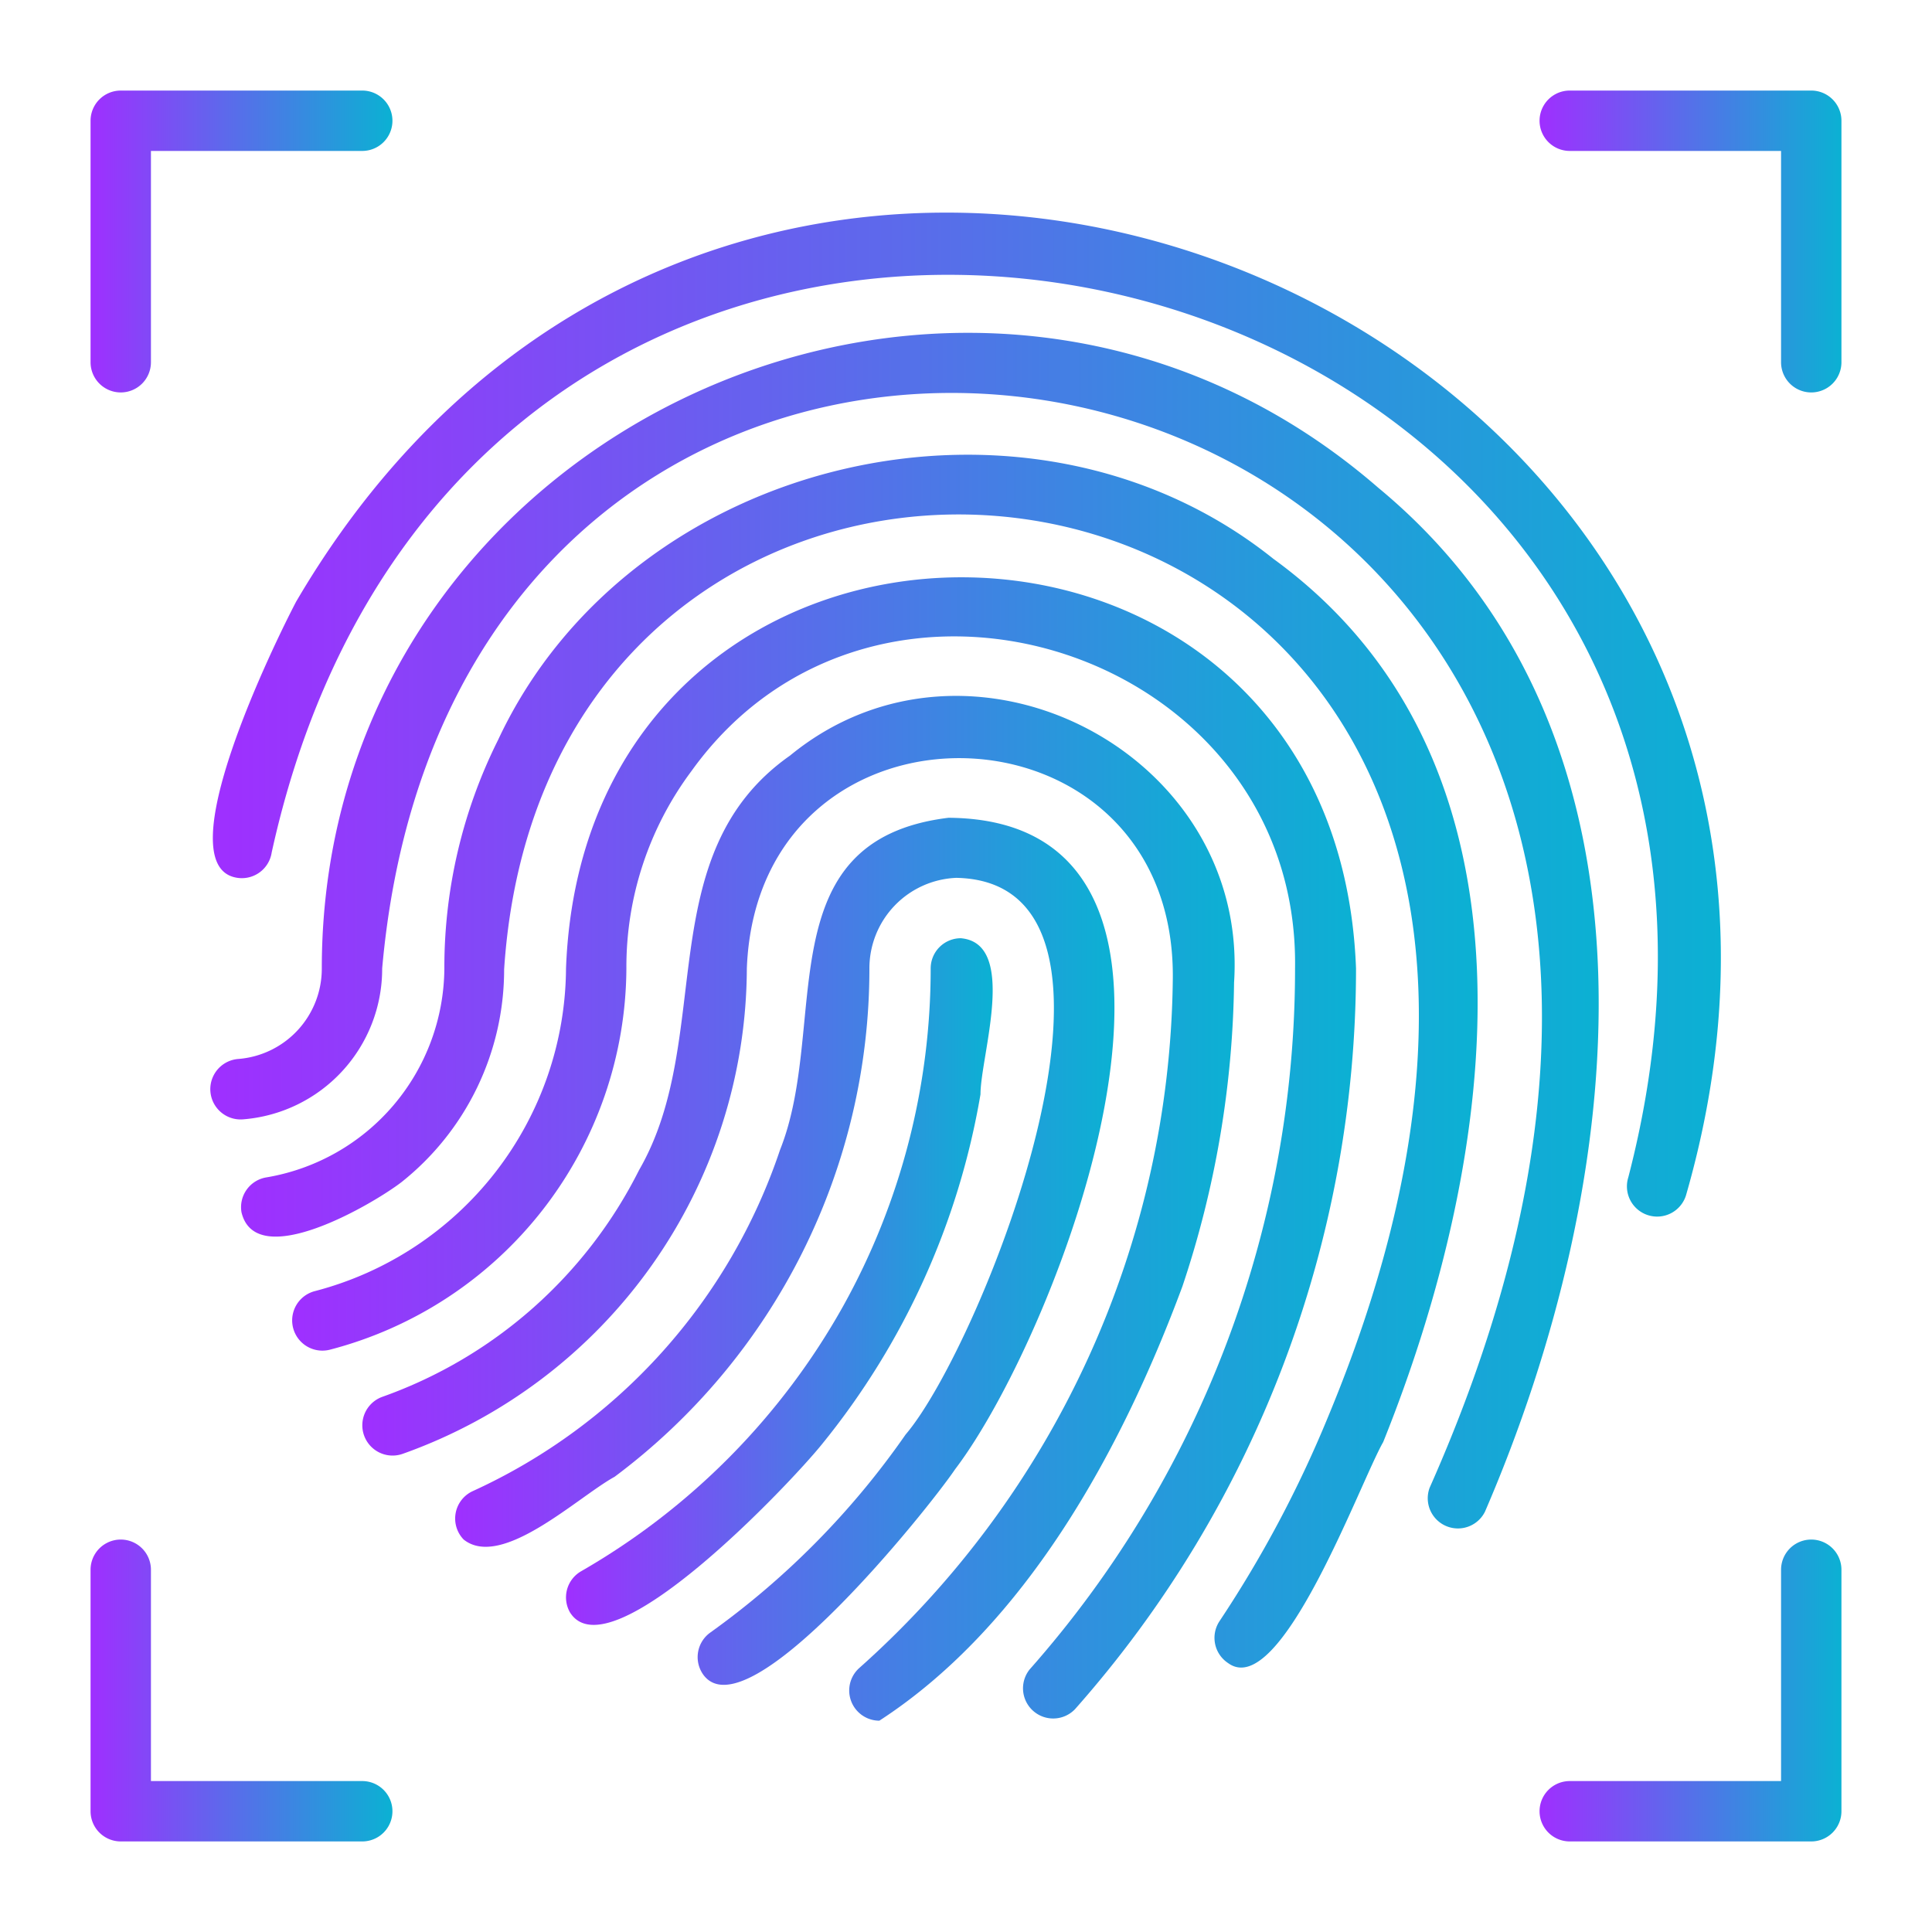 <svg id="FINGERPRINT" xmlns="http://www.w3.org/2000/svg" xmlns:xlink="http://www.w3.org/1999/xlink" viewBox="0 0 64 64"><defs><style>.cls-1{fill:url(#linear-gradient);}.cls-2{fill:url(#linear-gradient-2);}.cls-3{fill:url(#linear-gradient-3);}.cls-4{fill:url(#linear-gradient-4);}.cls-5{fill:url(#linear-gradient-5);}.cls-6{fill:url(#linear-gradient-6);}.cls-7{fill:url(#linear-gradient-7);}.cls-8{fill:url(#linear-gradient-8);}.cls-9{fill:url(#linear-gradient-9);}.cls-10{fill:url(#linear-gradient-10);}.cls-11{fill:url(#linear-gradient-11);}</style><linearGradient id="linear-gradient" x1="18.75" y1="42.45" x2="32.89" y2="42.45" gradientUnits="userSpaceOnUse"><stop offset="0" stop-color="#9f2fff"/><stop offset="1" stop-color="#0bb1d3"/></linearGradient><linearGradient id="linear-gradient-2" x1="15.07" y1="41.45" x2="36.93" y2="41.45" xlink:href="#linear-gradient"/><linearGradient id="linear-gradient-3" x1="12.05" y1="40.03" x2="40.9" y2="40.03" xlink:href="#linear-gradient"/><linearGradient id="linear-gradient-4" x1="9.71" y1="38.05" x2="44.92" y2="38.05" xlink:href="#linear-gradient"/><linearGradient id="linear-gradient-5" x1="8.01" y1="35.15" x2="48.95" y2="35.15" xlink:href="#linear-gradient"/><linearGradient id="linear-gradient-6" x1="7.06" y1="23.67" x2="57" y2="23.67" xlink:href="#linear-gradient"/><linearGradient id="linear-gradient-7" x1="7" y1="30.84" x2="52.97" y2="30.84" xlink:href="#linear-gradient"/><linearGradient id="linear-gradient-8" x1="3" y1="8" x2="12.98" y2="8" xlink:href="#linear-gradient"/><linearGradient id="linear-gradient-9" x1="51.02" y1="7.99" x2="61" y2="7.99" xlink:href="#linear-gradient"/><linearGradient id="linear-gradient-10" x1="51.02" y1="56" x2="61" y2="56" xlink:href="#linear-gradient"/><linearGradient id="linear-gradient-11" x1="3" y1="56.01" x2="12.98" y2="56.01" xlink:href="#linear-gradient"/></defs><path class="cls-1" d="M27.23,47.84a25,25,0,0,0,5.25-11.59c0-1.27,1.25-5-.65-5.17a1,1,0,0,0-1,1,23,23,0,0,1-2.89,11.17,23.17,23.17,0,0,1-8.69,8.8,1,1,0,0,0-.37,1.36C20.18,55.5,26.21,49.11,27.23,47.84Z"/><path class="cls-2" d="M31.64,48.67c3.49-4.59,10-21.51-.22-21.58h0c-6.07.74-3.93,6.87-5.58,11A19.1,19.1,0,0,1,15.65,49.4,1,1,0,0,0,15.36,51c1.26,1,3.78-1.41,5-2.08A21,21,0,0,0,28.8,32.08a3,3,0,0,1,2.88-3c7,.14.82,15.52-1.68,18.44a27.05,27.05,0,0,1-6.47,6.56,1,1,0,0,0-.23,1.4C24.76,57.46,30.74,50,31.64,48.67Z"/><path class="cls-3" d="M39.17,42.61a32.88,32.88,0,0,0,1.71-10.06c.5-7.65-8.78-12.39-14.71-7.52-4.66,3.27-2.46,9.34-5,13.73a15.21,15.21,0,0,1-8.5,7.51,1,1,0,0,0,.67,1.89,17.13,17.13,0,0,0,11.4-16.08c.37-9.55,14.27-9.15,14.11.4A31,31,0,0,1,28.47,55.25,1,1,0,0,0,29.13,57C34,53.84,37.17,48,39.17,42.61Z"/><path class="cls-4" d="M44.92,32.08c-.65-17.3-25.52-17.25-26.17,0a11.12,11.12,0,0,1-8.32,10.69,1,1,0,0,0,.5,1.94,13.12,13.12,0,0,0,9.82-12.63,10.84,10.84,0,0,1,2.15-6.53c6.12-8.54,20.16-4,20,6.53A35,35,0,0,1,34.11,55.3a1,1,0,0,0,1.5,1.32A37,37,0,0,0,44.92,32.08Z"/><path class="cls-5" d="M42.18,18.51c-8.12-6.5-21.28-3.42-25.68,6a16.85,16.85,0,0,0-1.78,7.57A7.07,7.07,0,0,1,8.84,39,1,1,0,0,0,8,40.16c.48,2,4.35-.27,5.3-1a9,9,0,0,0,3.4-7.05c1.61-24.37,41.35-19,27.3,14.81A38.8,38.8,0,0,1,40.4,53.7a1,1,0,0,0,.28,1.39c1.74,1.28,4.38-6,5.14-7.32C49.6,38.38,51.54,25.31,42.18,18.51Z"/><path class="cls-6" d="M9.81,19.93c-.74,1.41-4.29,8.69-2,9.14A1,1,0,0,0,9,28.24C16-3.63,62.17,7.31,53.94,39a1,1,0,0,0,1.91.6C64.21,10.61,25-6,9.81,19.93Z"/><path class="cls-7" d="M45.66,16.16c-13.54-11.76-35-2-35,15.92a3,3,0,0,1-2.77,3,1,1,0,1,0,.16,2,5,5,0,0,0,4.61-5c2.85-32,52.12-22,34.7,17.2a1,1,0,0,0,1.83.8C53.84,39.32,55.72,24.48,45.66,16.16Z"/><path class="cls-8" d="M4,13a1,1,0,0,0,1-1V5h7a1,1,0,0,0,0-2H4A1,1,0,0,0,3,4v8A1,1,0,0,0,4,13Z"/><path class="cls-9" d="M60,3H52a1,1,0,0,0,0,2h7v7a1,1,0,0,0,2,0V4A1,1,0,0,0,60,3Z"/><path class="cls-10" d="M60,51a1,1,0,0,0-1,1v7H52a1,1,0,0,0,0,2h8a1,1,0,0,0,1-1V52A1,1,0,0,0,60,51Z"/><path class="cls-11" d="M12,59H5V52a1,1,0,0,0-2,0v8a1,1,0,0,0,1,1h8A1,1,0,0,0,12,59Z"/></svg>